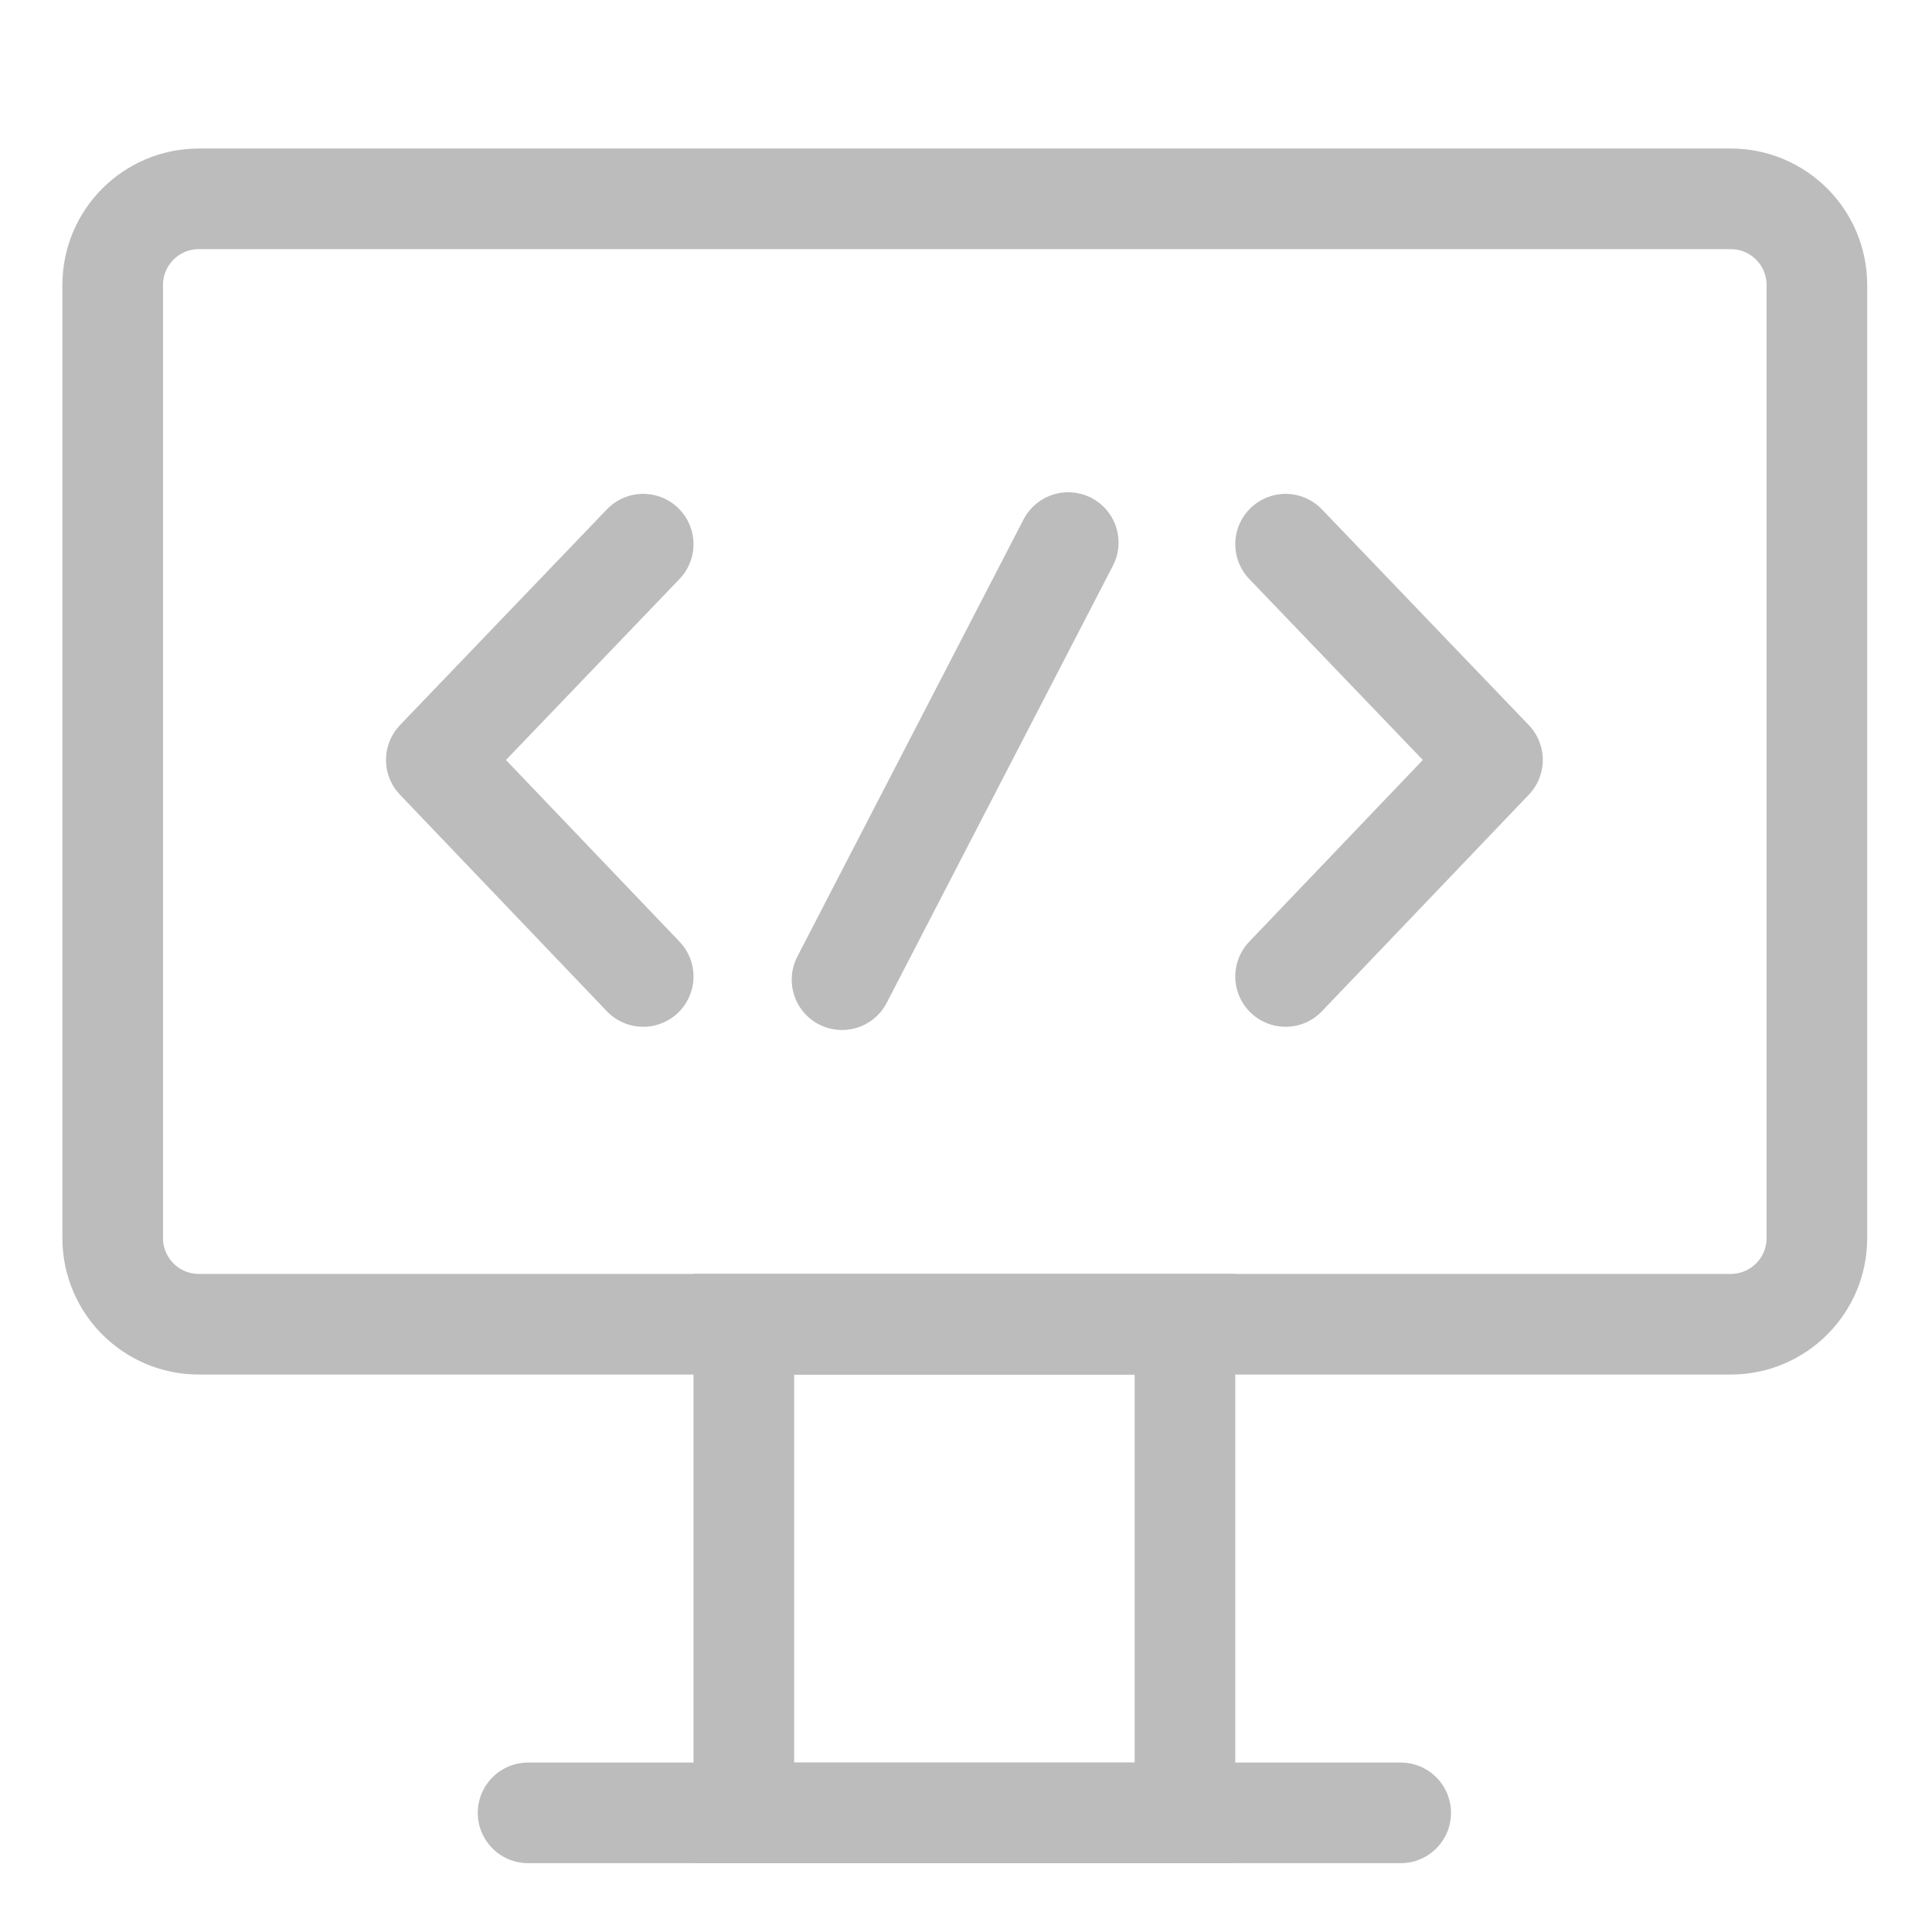 <svg width="24" height="24" viewBox="0 0 24 24" fill="none" xmlns="http://www.w3.org/2000/svg">
<path d="M21.5 2.47H2.47C1.879 2.47 1.4 2.949 1.4 3.54V15.38C1.4 15.971 1.879 16.45 2.47 16.45H21.5C22.091 16.45 22.57 15.971 22.57 15.38V3.54C22.57 2.949 22.091 2.47 21.5 2.47Z" stroke="#BCBCBC" stroke-width="1.25" stroke-linejoin="round"/>
<path d="M14.72 16.45H9.24V22.52H14.72V16.45Z" stroke="#BCBCBC" stroke-width="1.25" stroke-miterlimit="10"/>
<path d="M6.56 22.52H17.4" stroke="#BCBCBC" stroke-width="1.25" stroke-miterlimit="10" stroke-linecap="round"/>
<path d="M7.99 6.76L5.42 9.44L7.99 12.13" stroke="#BCBCBC" stroke-width="1.25" stroke-linecap="round" stroke-linejoin="round"/>
<path d="M15.97 12.13L18.54 9.44L15.97 6.76" stroke="#BCBCBC" stroke-width="1.25" stroke-linecap="round" stroke-linejoin="round"/>
<path d="M13.27 6.74L10.46 12.17" stroke="#BCBCBC" stroke-width="1.25" stroke-linecap="round" stroke-linejoin="round"/>
</svg>
